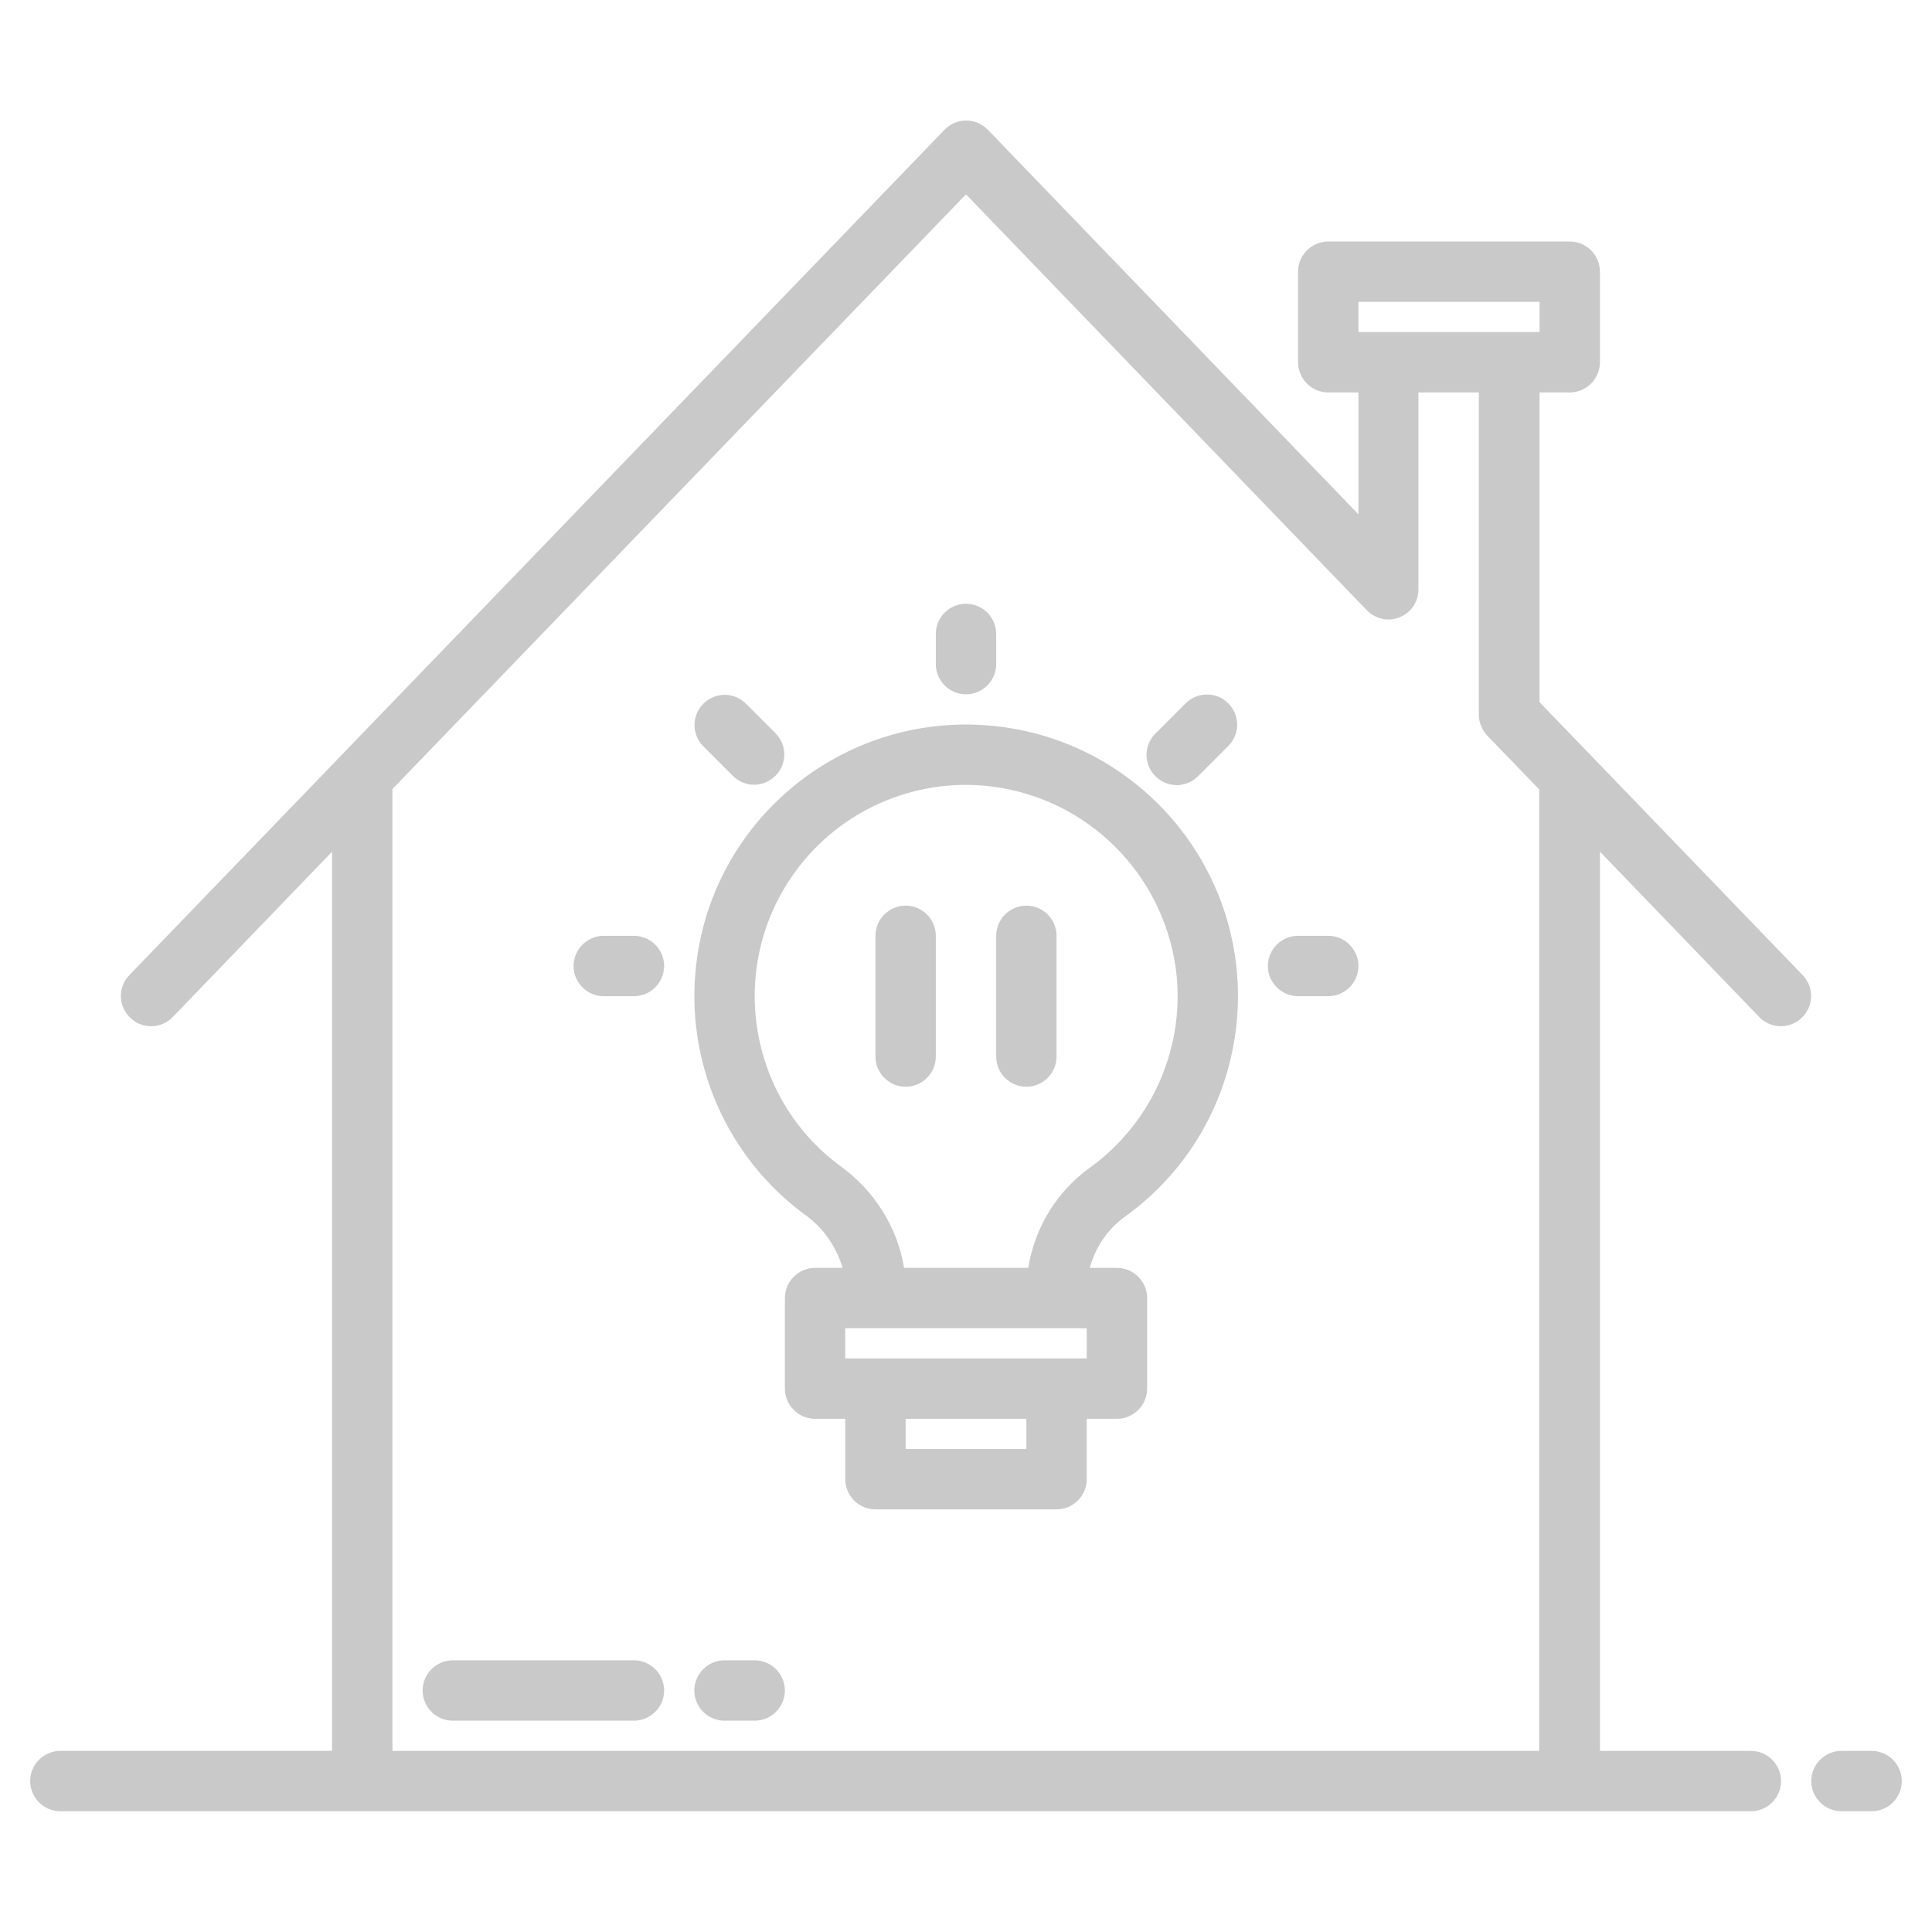 <?xml version="1.0" encoding="utf-8"?>
<!-- Generator: Adobe Illustrator 24.1.0, SVG Export Plug-In . SVG Version: 6.00 Build 0)  -->
<svg version="1.1" id="Layer_1" xmlns="http://www.w3.org/2000/svg" xmlns:xlink="http://www.w3.org/1999/xlink" x="0px" y="0px"
	 viewBox="0 0 512 512" style="enable-background:new 0 0 512 512;" xml:space="preserve">
<style type="text/css">
	.st0{fill:#C9C9C9;}
</style>
<path class="st0" d="M421.8,200.4L408,186.1V104h8c4.4,0,8-3.6,8-8V72c0-4.4-3.6-8-8-8h-64c-4.4,0-8,3.6-8,8v24c0,4.4,3.6,8,8,8h8
	v32.3L261.8,34.4c-3.1-3.2-8.1-3.3-11.3-0.2c-0.1,0.1-0.1,0.1-0.2,0.2l-216,224c-3.1,3.2-3,8.2,0.2,11.3c3.2,3.1,8.2,3,11.3-0.2
	L88,225.7V464H16c-4.4,0-8,3.6-8,8s3.6,8,8,8h448c4.4,0,8-3.6,8-8s-3.6-8-8-8h-40V225.7l42.2,43.8c3.1,3.2,8.1,3.3,11.3,0.2
	c3.2-3.1,3.3-8.1,0.2-11.3l0,0L421.8,200.4z M360,80h48v8h-48V80z M104,464V209.1L256,51.5l106.2,110.2c3.1,3.2,8.1,3.3,11.3,0.2
	c1.6-1.5,2.4-3.6,2.4-5.8V104h16v85.3c0,2.1,0.8,4.1,2.2,5.6l13.8,14.3V464H104z"/>
<path class="st0" d="M496,464h-8c-4.4,0-8,3.6-8,8s3.6,8,8,8h8c4.4,0,8-3.6,8-8S500.4,464,496,464z"/>
<path class="st0" d="M168,440h-48c-4.4,0-8,3.6-8,8s3.6,8,8,8h48c4.4,0,8-3.6,8-8S172.4,440,168,440z"/>
<path class="st0" d="M200,440h-8c-4.4,0-8,3.6-8,8s3.6,8,8,8h8c4.4,0,8-3.6,8-8S204.4,440,200,440z"/>
<path class="st0" d="M264.4,192.5c-39.5-4.6-75.3,23.6-79.9,63.1c-3,25.7,8,51,28.8,66.3c4.8,3.4,8.3,8.4,10,14.1H216
	c-4.4,0-8,3.6-8,8v24c0,4.4,3.6,8,8,8h8v16c0,4.4,3.6,8,8,8h48c4.4,0,8-3.6,8-8v-16h8c4.4,0,8-3.6,8-8v-24c0-4.4-3.6-8-8-8h-7.2
	c1.5-5.5,4.8-10.4,9.5-13.7c32.2-23.3,39.4-68.3,16.1-100.5C302.5,205.4,284.4,194.8,264.4,192.5L264.4,192.5z M272,384h-32v-8h32
	V384z M288,360h-64v-8h64V360z M288.9,309.4c-8.8,6.3-14.7,15.9-16.4,26.6h-32.9c-1.8-10.8-7.9-20.5-16.8-26.9
	c-24.9-18.3-30.2-53.4-11.9-78.3c11.9-16.2,31.7-24.8,51.7-22.4c25.4,3.1,45.5,22.9,49,48.3C314.3,277,305.6,297.3,288.9,309.4z"/>
<path class="st0" d="M240,240c-4.4,0-8,3.6-8,8v32c0,4.4,3.6,8,8,8s8-3.6,8-8v-32C248,243.6,244.4,240,240,240z"/>
<path class="st0" d="M272,240c-4.4,0-8,3.6-8,8v32c0,4.4,3.6,8,8,8s8-3.6,8-8v-32C280,243.6,276.4,240,272,240z"/>
<path class="st0" d="M256,184c4.4,0,8-3.6,8-8v-8c0-4.4-3.6-8-8-8s-8,3.6-8,8v8C248,180.4,251.6,184,256,184z"/>
<path class="st0" d="M168,248h-8c-4.4,0-8,3.6-8,8s3.6,8,8,8h8c4.4,0,8-3.6,8-8S172.4,248,168,248z"/>
<path class="st0" d="M352,248h-8c-4.4,0-8,3.6-8,8s3.6,8,8,8h8c4.4,0,8-3.6,8-8S356.4,248,352,248z"/>
<path class="st0" d="M194.3,205.7c3.2,3.1,8.2,3,11.3-0.2c3-3.1,3-8,0-11.1l-8-8c-3.2-3.1-8.2-3-11.3,0.2c-3,3.1-3,8,0,11.1
	L194.3,205.7z"/>
<path class="st0" d="M314.3,186.3l-8,8c-3.2,3.1-3.3,8.1-0.2,11.3c3.1,3.2,8.1,3.3,11.3,0.2c0.1-0.1,0.1-0.1,0.2-0.2l8-8
	c3.1-3.2,3-8.2-0.2-11.3C322.4,183.3,317.4,183.3,314.3,186.3z"/>
</svg>
